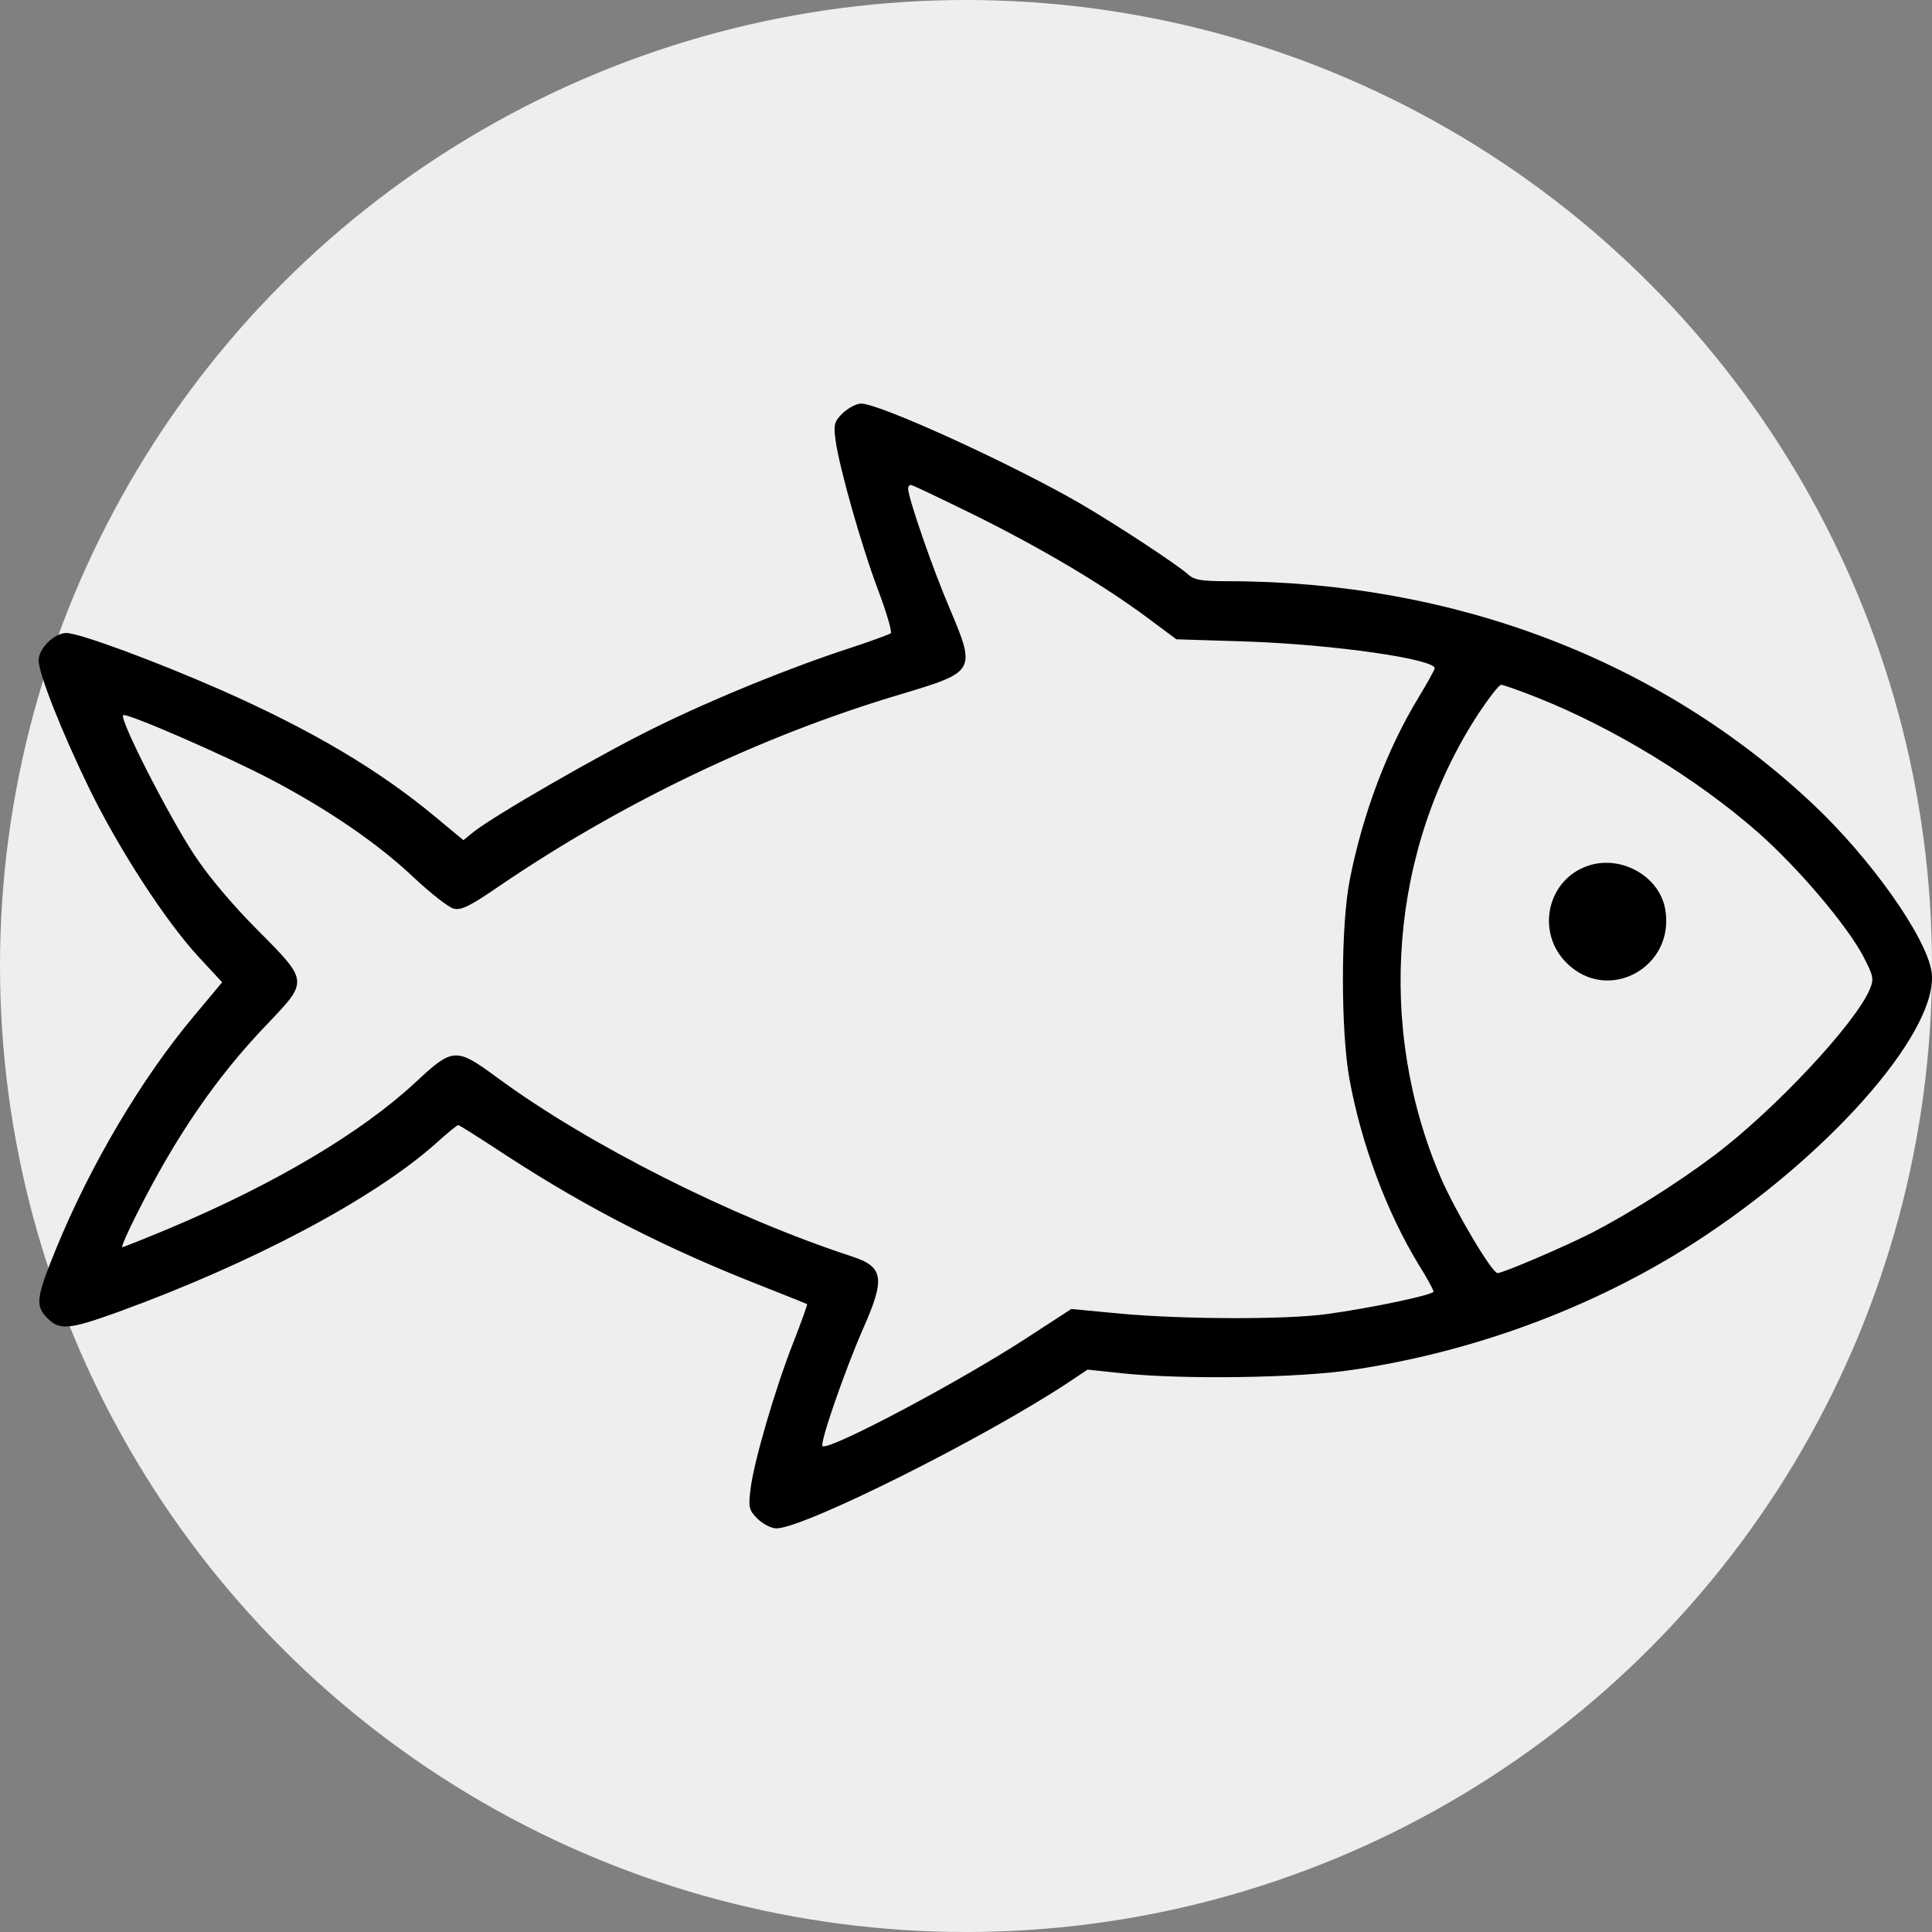 <?xml version="1.0" encoding="UTF-8" standalone="no"?>
<svg
   xmlns:dc="http://purl.org/dc/elements/1.1/"
   xmlns:cc="http://creativecommons.org/ns#"
   xmlns:rdf="http://www.w3.org/1999/02/22-rdf-syntax-ns#"
   xmlns:svg="http://www.w3.org/2000/svg"
   xmlns="http://www.w3.org/2000/svg"
   xmlns:sodipodi="http://sodipodi.sourceforge.net/DTD/sodipodi-0.dtd"
   xmlns:inkscape="http://www.inkscape.org/namespaces/inkscape"
   inkscape:version="1.0 (4035a4fb49, 2020-05-01)"
   sodipodi:docname="logocircle.svg"
   id="svg36"
   xml:space="preserve"
   enable-background="new 0 0 1000 1000"
   viewBox="0 0 1000 1000"
   y="0px"
   x="0px"
   version="1.1"><rect x="0" y="0" width="1000" height="1000" fill="#808080" stroke="none"/><defs
   id="defs40" /><sodipodi:namedview
   inkscape:current-layer="svg36"
   inkscape:window-maximized="1"
   inkscape:window-y="-7"
   inkscape:window-x="-7"
   inkscape:cy="452.99647"
   inkscape:cx="254.40658"
   inkscape:zoom="0.851"
   showgrid="false"
   id="namedview38"
   inkscape:window-height="1021"
   inkscape:window-width="1920"
   inkscape:pageshadow="2"
   inkscape:pageopacity="0"
   guidetolerance="10"
   gridtolerance="10"
   objecttolerance="10"
   borderopacity="1"
   bordercolor="#666666"
   pagecolor="#ffffff" />
<circle
   r="500"
   cy="500"
   cx="500"
   id="path42"
   style="fill:#eeeeee;fill-rule:evenodd;stroke-width:1.09;fill-opacity:1" /><g
   transform="translate(10)"
   id="g34"><g
     id="g32"
     transform="matrix(0.1,0,0,-0.1,0,511)"><path
       id="path28"
       d="m 4261.5,2971.2 c -44,-44 -47.9,-59.4 -36.4,-141.7 19.2,-139.8 134.1,-547.7 222.2,-779.5 42.1,-113 70.9,-210.7 63.2,-218.3 -9.6,-5.7 -101.5,-40.2 -206.8,-74.7 -312.2,-101.5 -708.6,-262.4 -1015,-413.7 -273.9,-134.1 -827.3,-452 -938.4,-540 l -51.7,-42.1 -147.5,122.6 c -291.1,241.3 -632,444.3 -1103.1,653 -339,149.4 -737.3,296.8 -804.3,296.8 -63.2,0 -143.6,-80.4 -143.6,-141.7 0,-68.9 118.7,-369.6 266.2,-672.2 155,-314.1 388.7,-674.1 561,-861.8 L 1049.9,25.7 904.3,-148.5 C 632.4,-472.2 366.2,-922.2 188.1,-1358.9 c -97.7,-239.4 -105.3,-287.3 -49.8,-346.6 67,-72.8 113,-69 373.4,24.9 695.2,252.8 1319.5,584.1 1641.2,869.5 59.4,53.6 113,97.7 118.7,97.7 5.7,0 120.7,-72.8 254.7,-160.9 421.3,-273.8 827.3,-480.7 1327.2,-676 120.6,-47.9 222.2,-88.1 224.1,-90 1.9,-1.9 -28.7,-90 -70.9,-197.2 -93.8,-237.5 -206.8,-624.3 -222.2,-762.2 -11.5,-91.9 -7.7,-107.2 36.4,-151.3 26.8,-26.8 70.9,-49.8 97.7,-49.8 141.7,0 1068.6,463.5 1507.2,752.6 l 103.4,69 181.9,-19.2 c 310.2,-32.6 913.5,-24.9 1196.9,19.2 653,97.7 1294.6,342.8 1823.2,697.1 680,453.7 1208.6,1074.2 1166.4,1363.4 -28.7,180 -312.2,582.2 -612.8,865.6 C 8492,1693.8 7427.2,2099.8 6259,2101.7 c -141.7,0 -178.1,5.7 -210.7,36.4 -61.3,53.6 -363.9,252.8 -557.3,365.8 -358.1,206.8 -1038,517.1 -1133.7,517.1 -24.9,0 -67.1,-23 -95.8,-49.8 z m 674.1,-522.9 C 5288,2274 5604,2086.3 5831.9,1917.8 l 157,-116.8 363.9,-11.5 c 452,-15.3 982.4,-91.9 972.9,-139.8 -1.9,-9.6 -40.2,-78.5 -84.2,-151.3 -161,-264.2 -287.4,-599.4 -354.4,-938.4 -47.9,-235.6 -47.9,-789 -1.9,-1038 61.3,-333.2 191.5,-683.7 354.3,-951.8 44,-70.8 80.4,-136 80.4,-145.5 0,-17.2 -329.4,-86.2 -555.4,-116.8 -216.4,-28.7 -733.5,-26.8 -1057.1,1.9 l -262.4,24.9 -235.6,-153.2 C 4860.9,-2044.5 4204,-2393 4158,-2375.8 c -19.2,7.7 114.9,392.6 208.7,607.1 116.8,262.4 107.2,321.7 -57.5,375.4 -614.7,201.1 -1361.6,576.4 -1834.7,925 -216.4,158.9 -229.8,157 -427.1,-26.8 -279.6,-258.5 -723.9,-522.8 -1269.7,-752.6 -128.3,-53.6 -239.4,-97.7 -245.1,-97.7 -5.8,0 26.8,76.6 74.7,170.5 203,404.1 411.7,708.6 674.1,982.4 216.4,226 216.4,222.1 -47.9,488.3 C 1105.2,424.1 980.7,571.6 906,684.6 770,891.4 511.5,1398.9 538.3,1408.5 c 26.8,9.6 543.9,-216.4 768,-335.1 295.1,-155.2 551.8,-331.4 733.7,-503.8 88.1,-82.3 181.9,-157 208.8,-162.8 38.3,-9.6 84.3,13.4 229.8,113 639.6,436.7 1369.3,785.2 2087.4,997.8 383,114.9 386.8,118.7 249,444.3 -88.1,204.9 -214.5,572.6 -214.5,618.6 0,11.5 5.7,19.2 15.3,19.2 7.7,-0.1 151.3,-69 319.8,-151.4 z m 2928.2,-951.8 c 388.8,-155.1 819.7,-417.5 1133.7,-693.3 206.8,-181.9 455.8,-475 543.9,-637.7 55.5,-107.2 59.4,-120.7 36.4,-176.2 -74.7,-178.1 -496,-628.2 -810.1,-863.7 -191.5,-143.6 -442.4,-300.6 -628.1,-396.4 -151.3,-76.6 -461.5,-208.8 -488.3,-208.8 -28.7,0 -218.3,319.8 -293,492.2 -337.1,783.3 -262.4,1706.4 195.3,2405.4 53.6,80.4 105.3,147.5 116.8,147.5 9.6,0 97.7,-30.7 193.4,-69 z" /><path
       id="path30"
       d="m 8095.5,619.4 c -193.4,-84.3 -239.4,-340.9 -88.1,-492.2 214.5,-216.4 566.9,-23 511.3,279.6 -34.4,180.1 -250.8,289.2 -423.2,212.6 z" /></g></g>
</svg>

